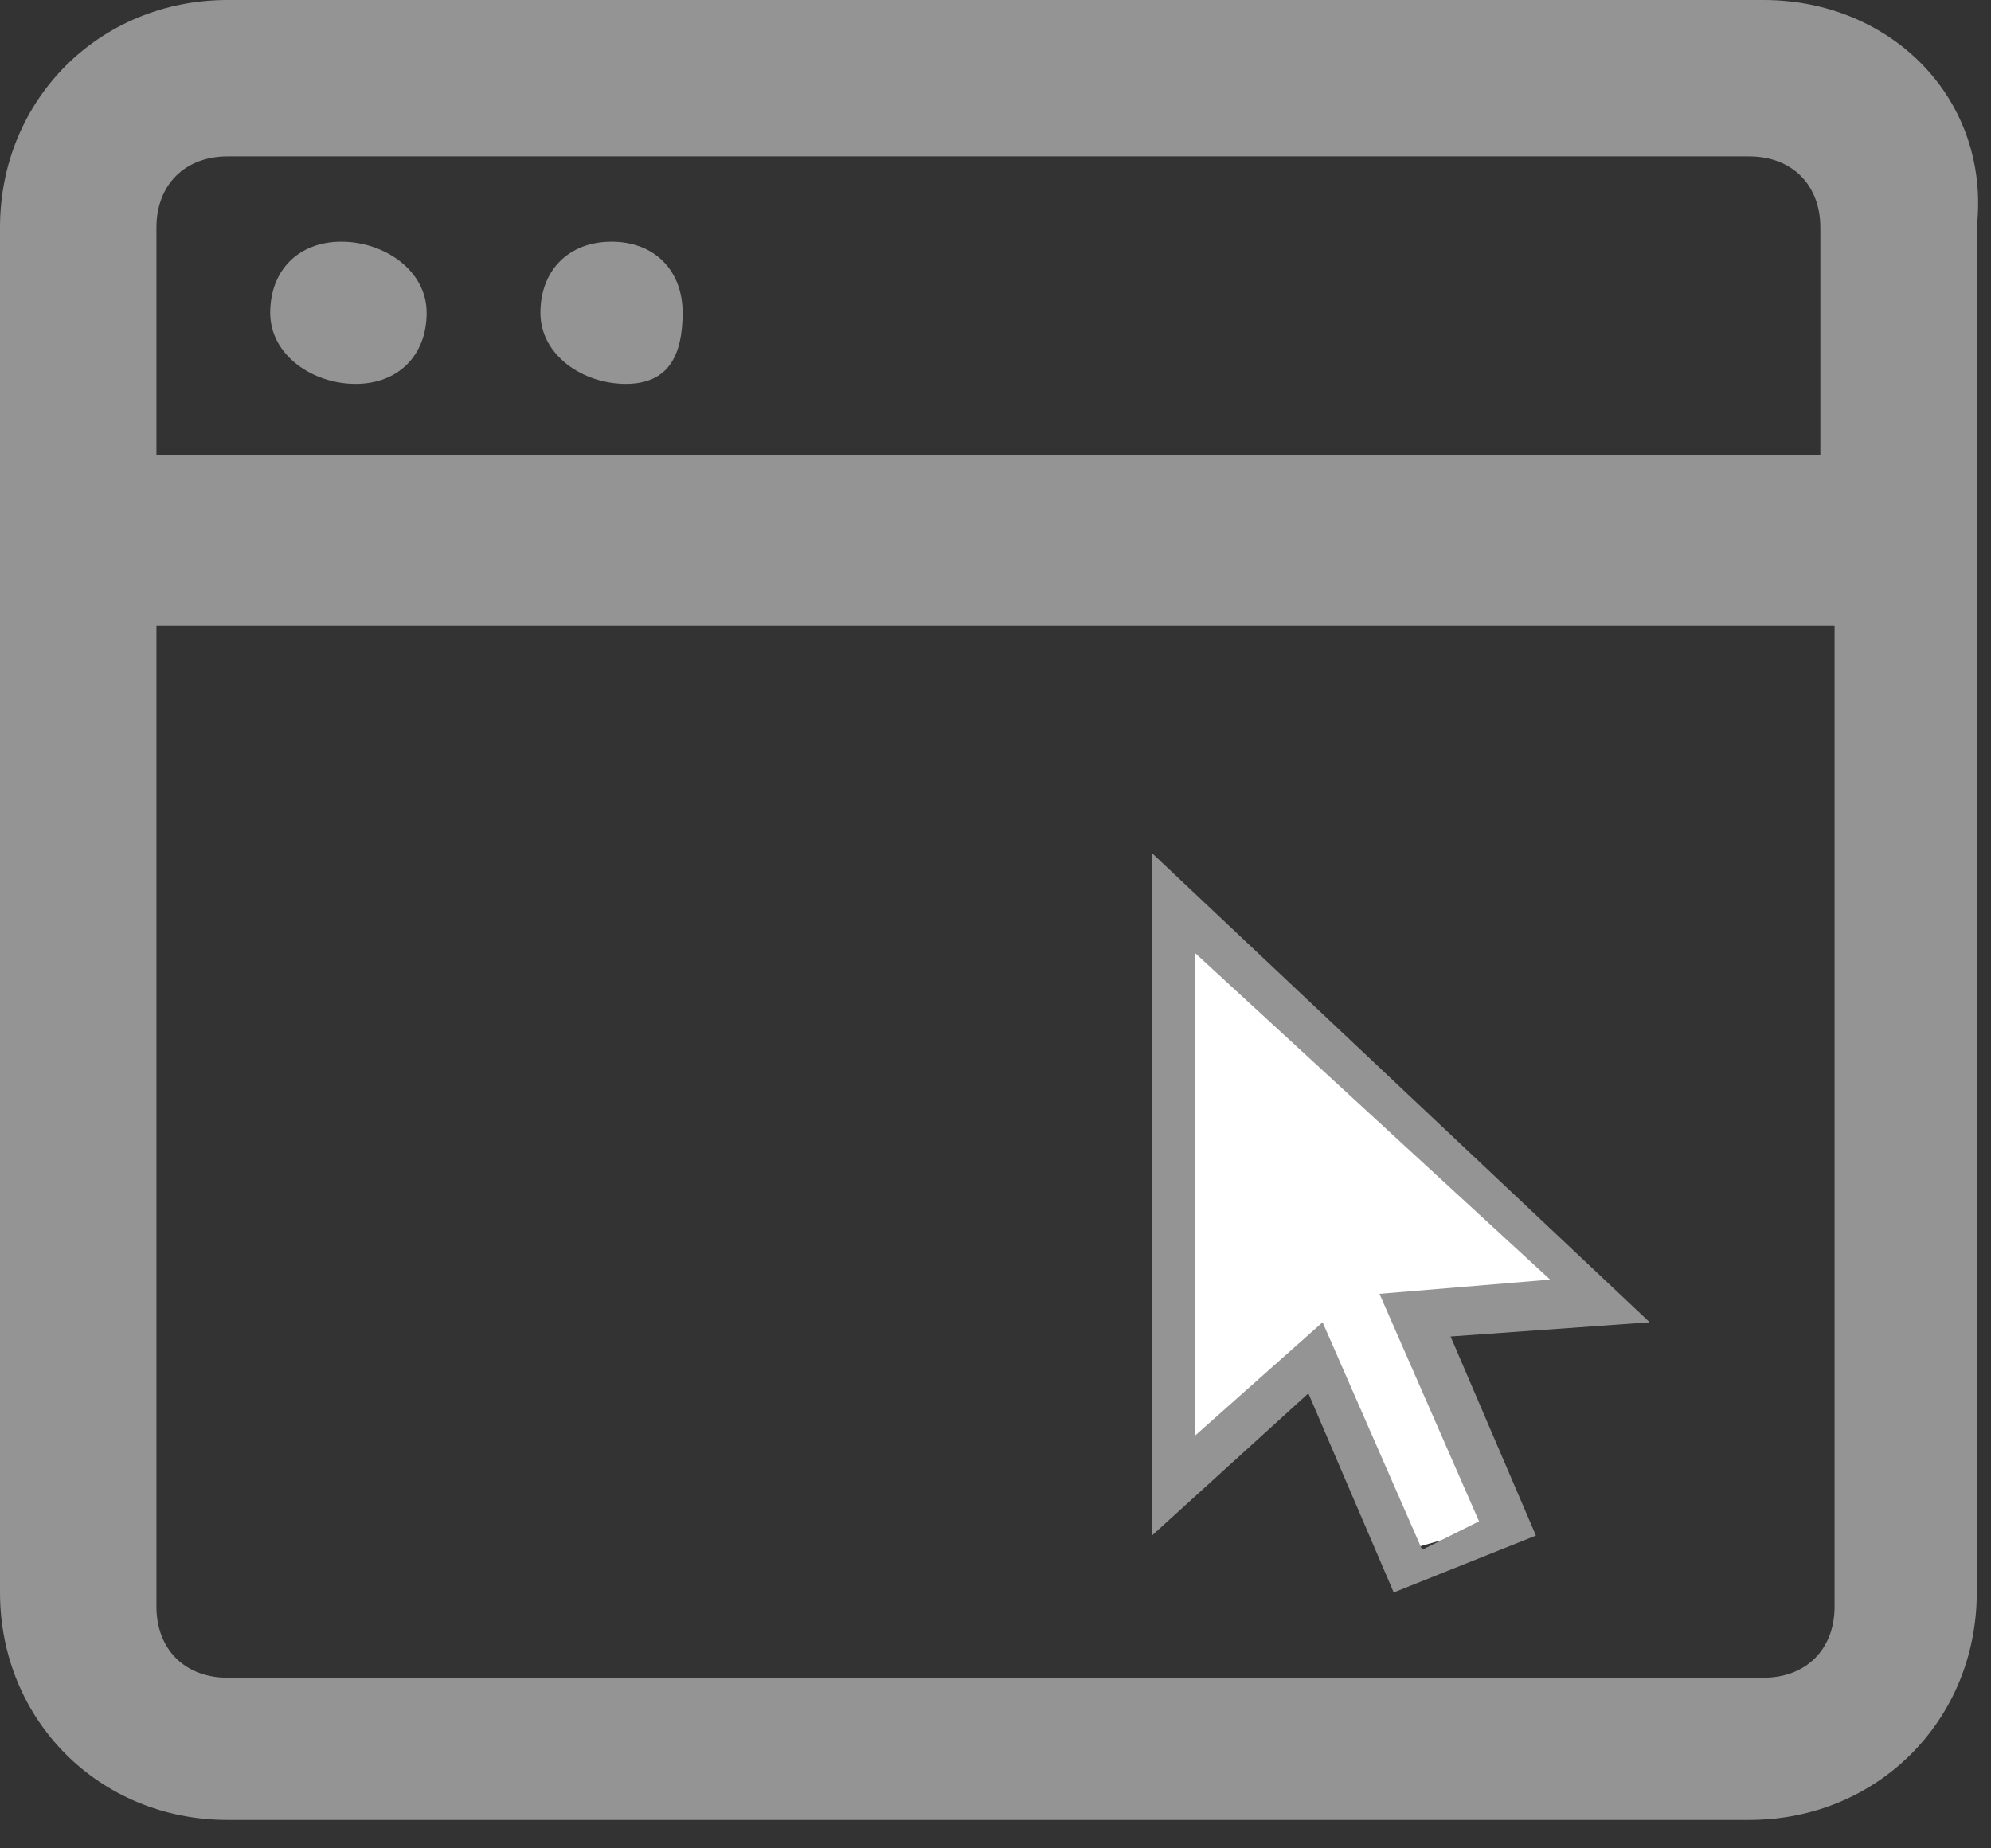 <?xml version="1.0" encoding="utf-8"?>
<!-- Generator: Adobe Illustrator 24.3.0, SVG Export Plug-In . SVG Version: 6.00 Build 0)  -->
<svg version="1.1" id="Layer_1" xmlns="http://www.w3.org/2000/svg" xmlns:xlink="http://www.w3.org/1999/xlink" x="0px" y="0px"
	 viewBox="0 0 14 13" style="enable-background:new 0 0 14 13;" xml:space="preserve">
<rect x="0" y="0" width="14" height="13" fill="#333333" stroke="none"/>
<style type="text/css">
	.st0{fill:#FFFFFF;}
	.st1{fill:#949494;}
</style>
<g>
	<path class="st0" d="M8.3,6.6l-0.1,3.8l1-0.8c0,0,0.7,1.3,0.7,1.3c0,0,0.7-0.2,0.7-0.2L9.9,9.2l1.2-0.1l-0.4-0.6L8.3,6.6z"/>
	<g>
		<g>
			<path class="st1" d="M11.6,9.3L8.1,6l0,4.8l1.1-1l0.6,1.4l1-0.4l-0.6-1.4L11.6,9.3z M10.4,10.7l-0.4,0.2L9.3,9.3l-0.9,0.8l0-3.4
				L10.9,9L9.7,9.1L10.4,10.7z"/>
		</g>
	</g>
</g>
<path class="st1" d="M12.4,0H1.6C0.7,0,0,0.7,0,1.6v9.6c0,0.9,0.7,1.6,1.6,1.6h10.7c0.9,0,1.6-0.7,1.6-1.6V1.6C14,0.7,13.3,0,12.4,0
	z M1.6,1.1h10.7c0.3,0,0.5,0.2,0.5,0.5v1.6H1.1V1.6C1.1,1.3,1.3,1.1,1.6,1.1z M12.4,11.8H1.6c-0.3,0-0.5-0.2-0.5-0.5V4.4h11.8v6.9
	C12.9,11.6,12.7,11.8,12.4,11.8z M1.9,2.2c0-0.3,0.2-0.5,0.5-0.5S3,1.9,3,2.2S2.8,2.7,2.5,2.7S1.9,2.5,1.9,2.2z M3.8,2.2
	c0-0.3,0.2-0.5,0.5-0.5c0.3,0,0.5,0.2,0.5,0.5S4.7,2.7,4.4,2.7C4.1,2.7,3.8,2.5,3.8,2.2z"/>
</svg>
